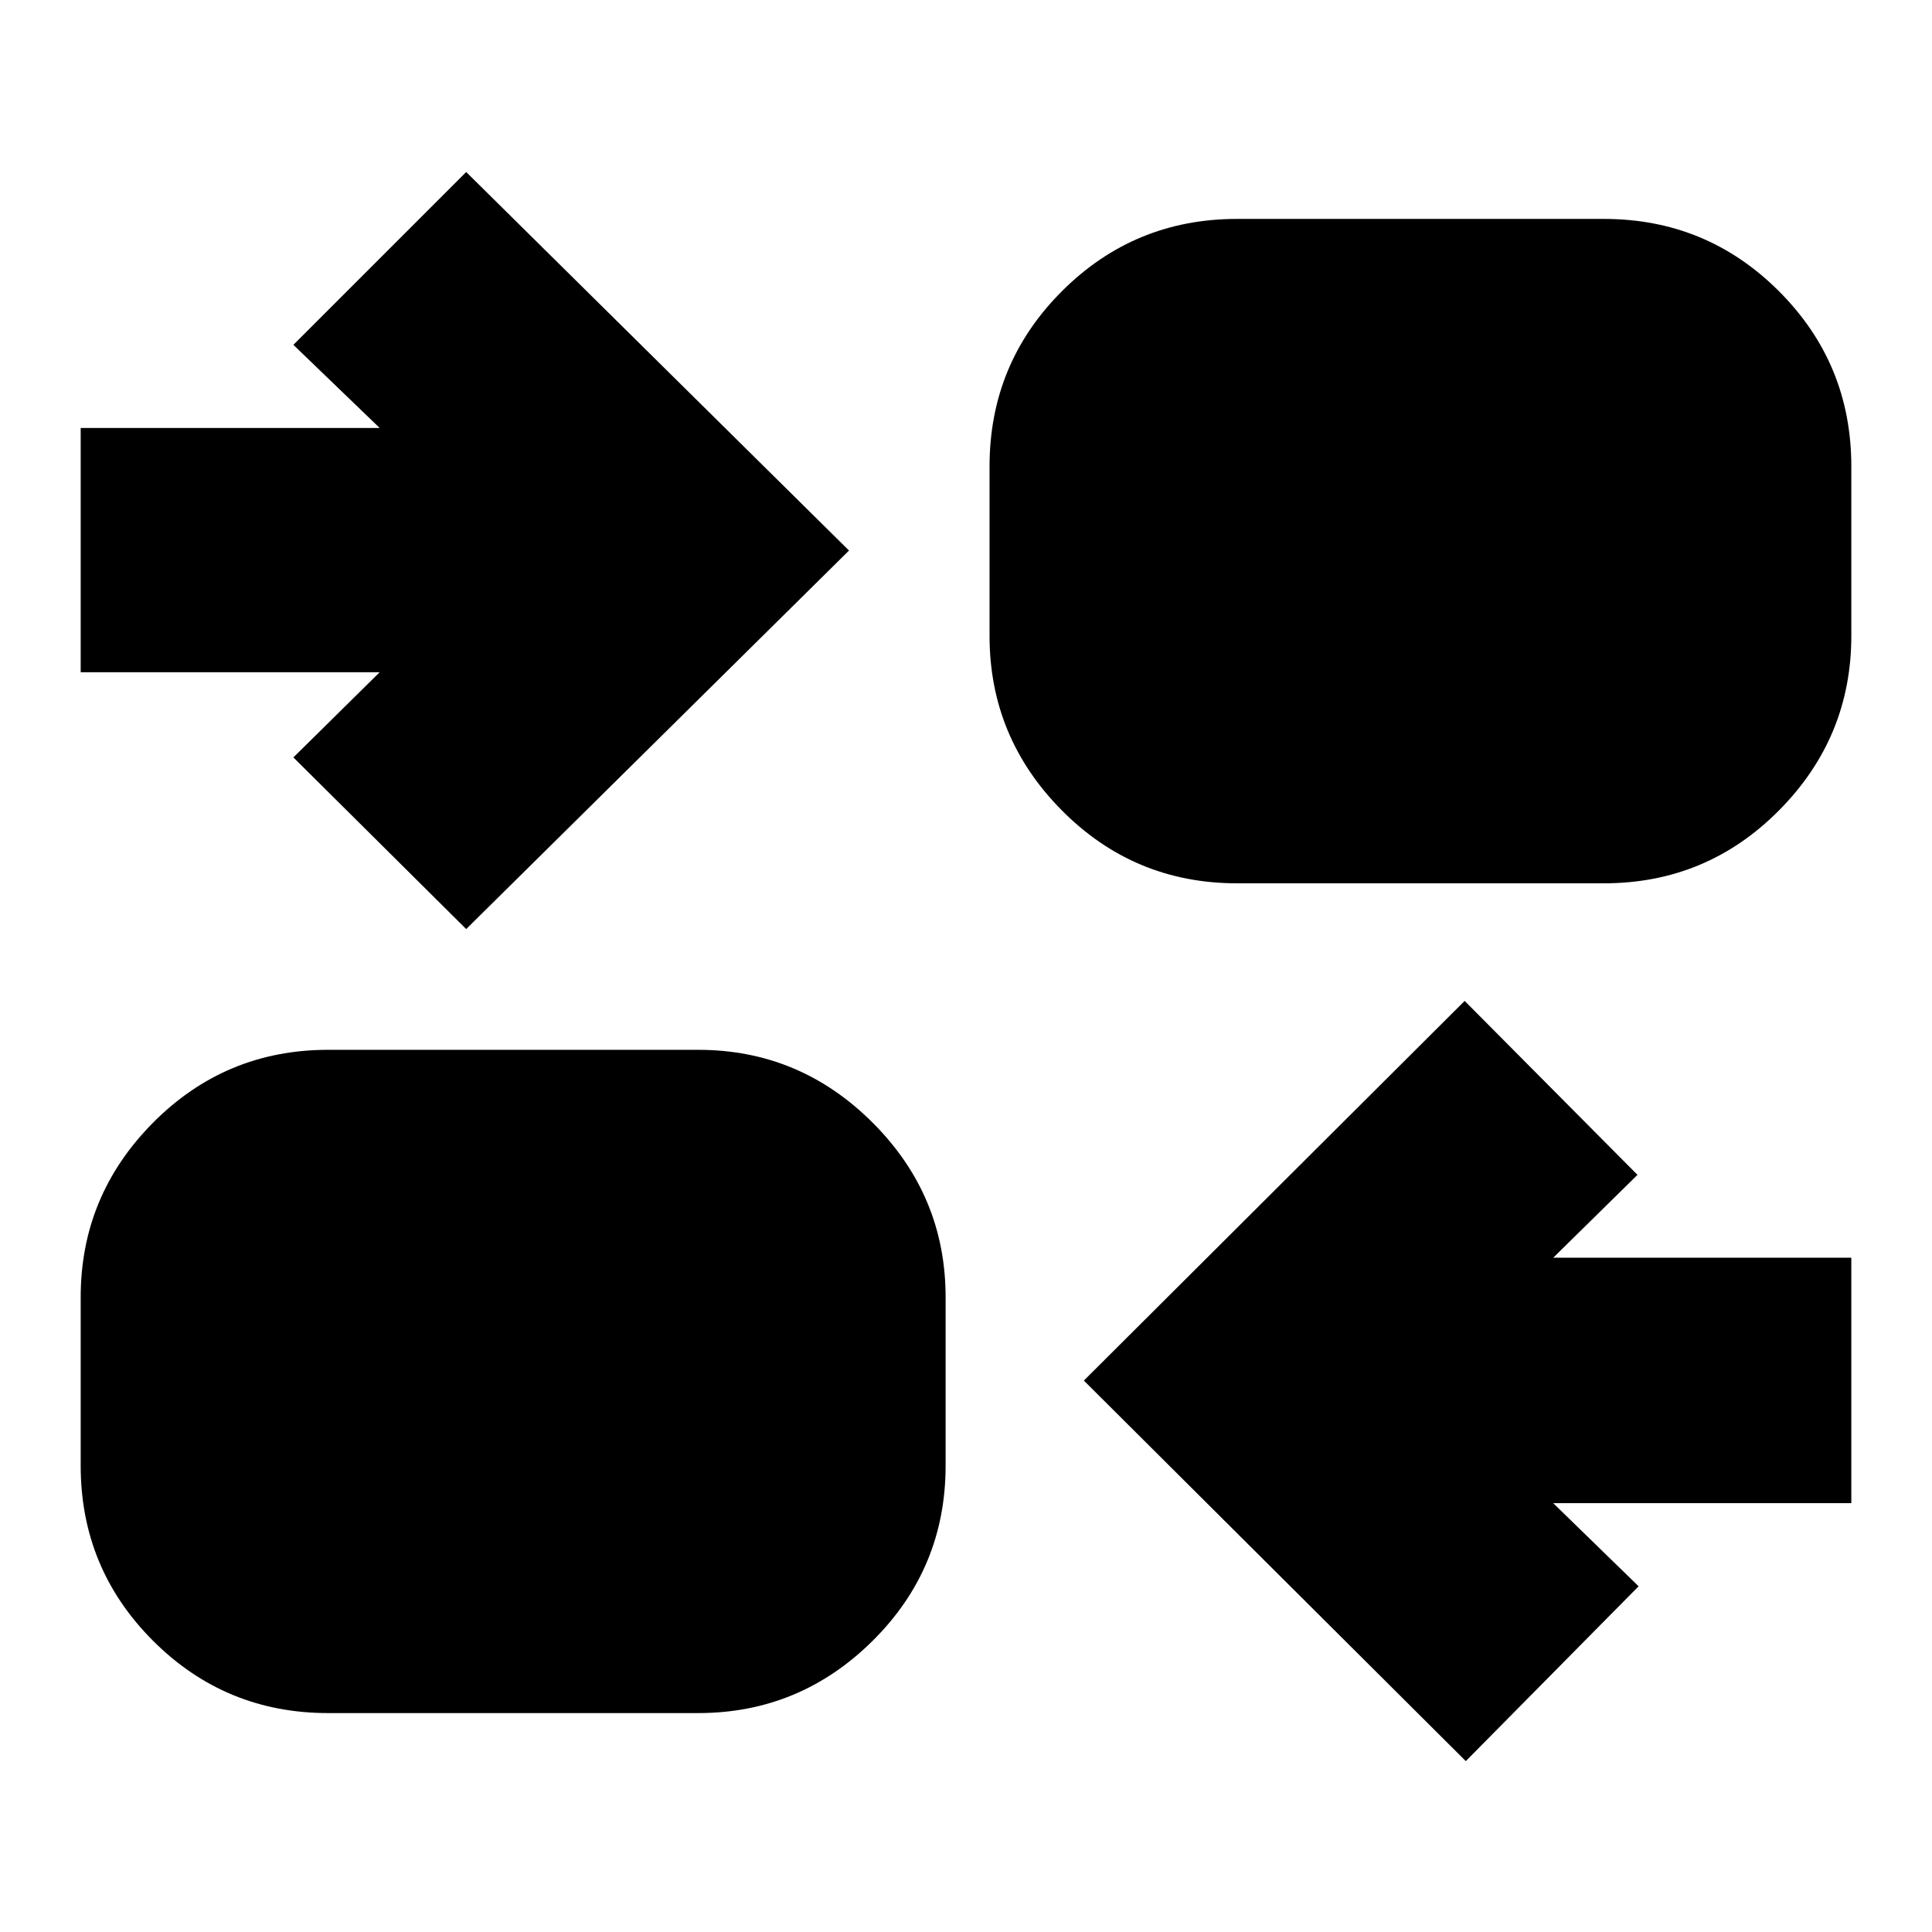 <svg xmlns="http://www.w3.org/2000/svg" height="24" viewBox="0 -960 960 960" width="24"><path d="M728.35-84.91 538.56-274l189.22-188.65 85.87 86.43-41.87 41.18h148.13v121.95H771.78l42.44 41.31-85.87 86.87Zm-565.31-23.87q-51.07 0-87.01-35.94-35.94-35.95-35.94-87.02v-83.65q0-50.51 35.94-86.73 35.94-36.23 87.01-36.23h183.87q50.51 0 86.73 36.23 36.23 36.22 36.23 86.73v83.65q0 51.07-36.23 87.02-36.22 35.94-86.73 35.94H163.04Zm68.61-389.57-85.87-85.3 42.87-42.31H40.09v-121.39h148.56l-42.87-41.3 85.87-85.87 190.22 188.08-190.22 188.09Zm383-22.74q-51.07 0-87.01-36.22-35.94-36.23-35.94-86.73v-84.22q0-51.07 35.94-87.02 35.94-35.94 87.01-35.94h182.31q51.07 0 87.01 35.94 35.94 35.95 35.94 87.02v84.22q0 50.5-35.94 86.73-35.94 36.22-87.01 36.22H614.65Z"/></svg>